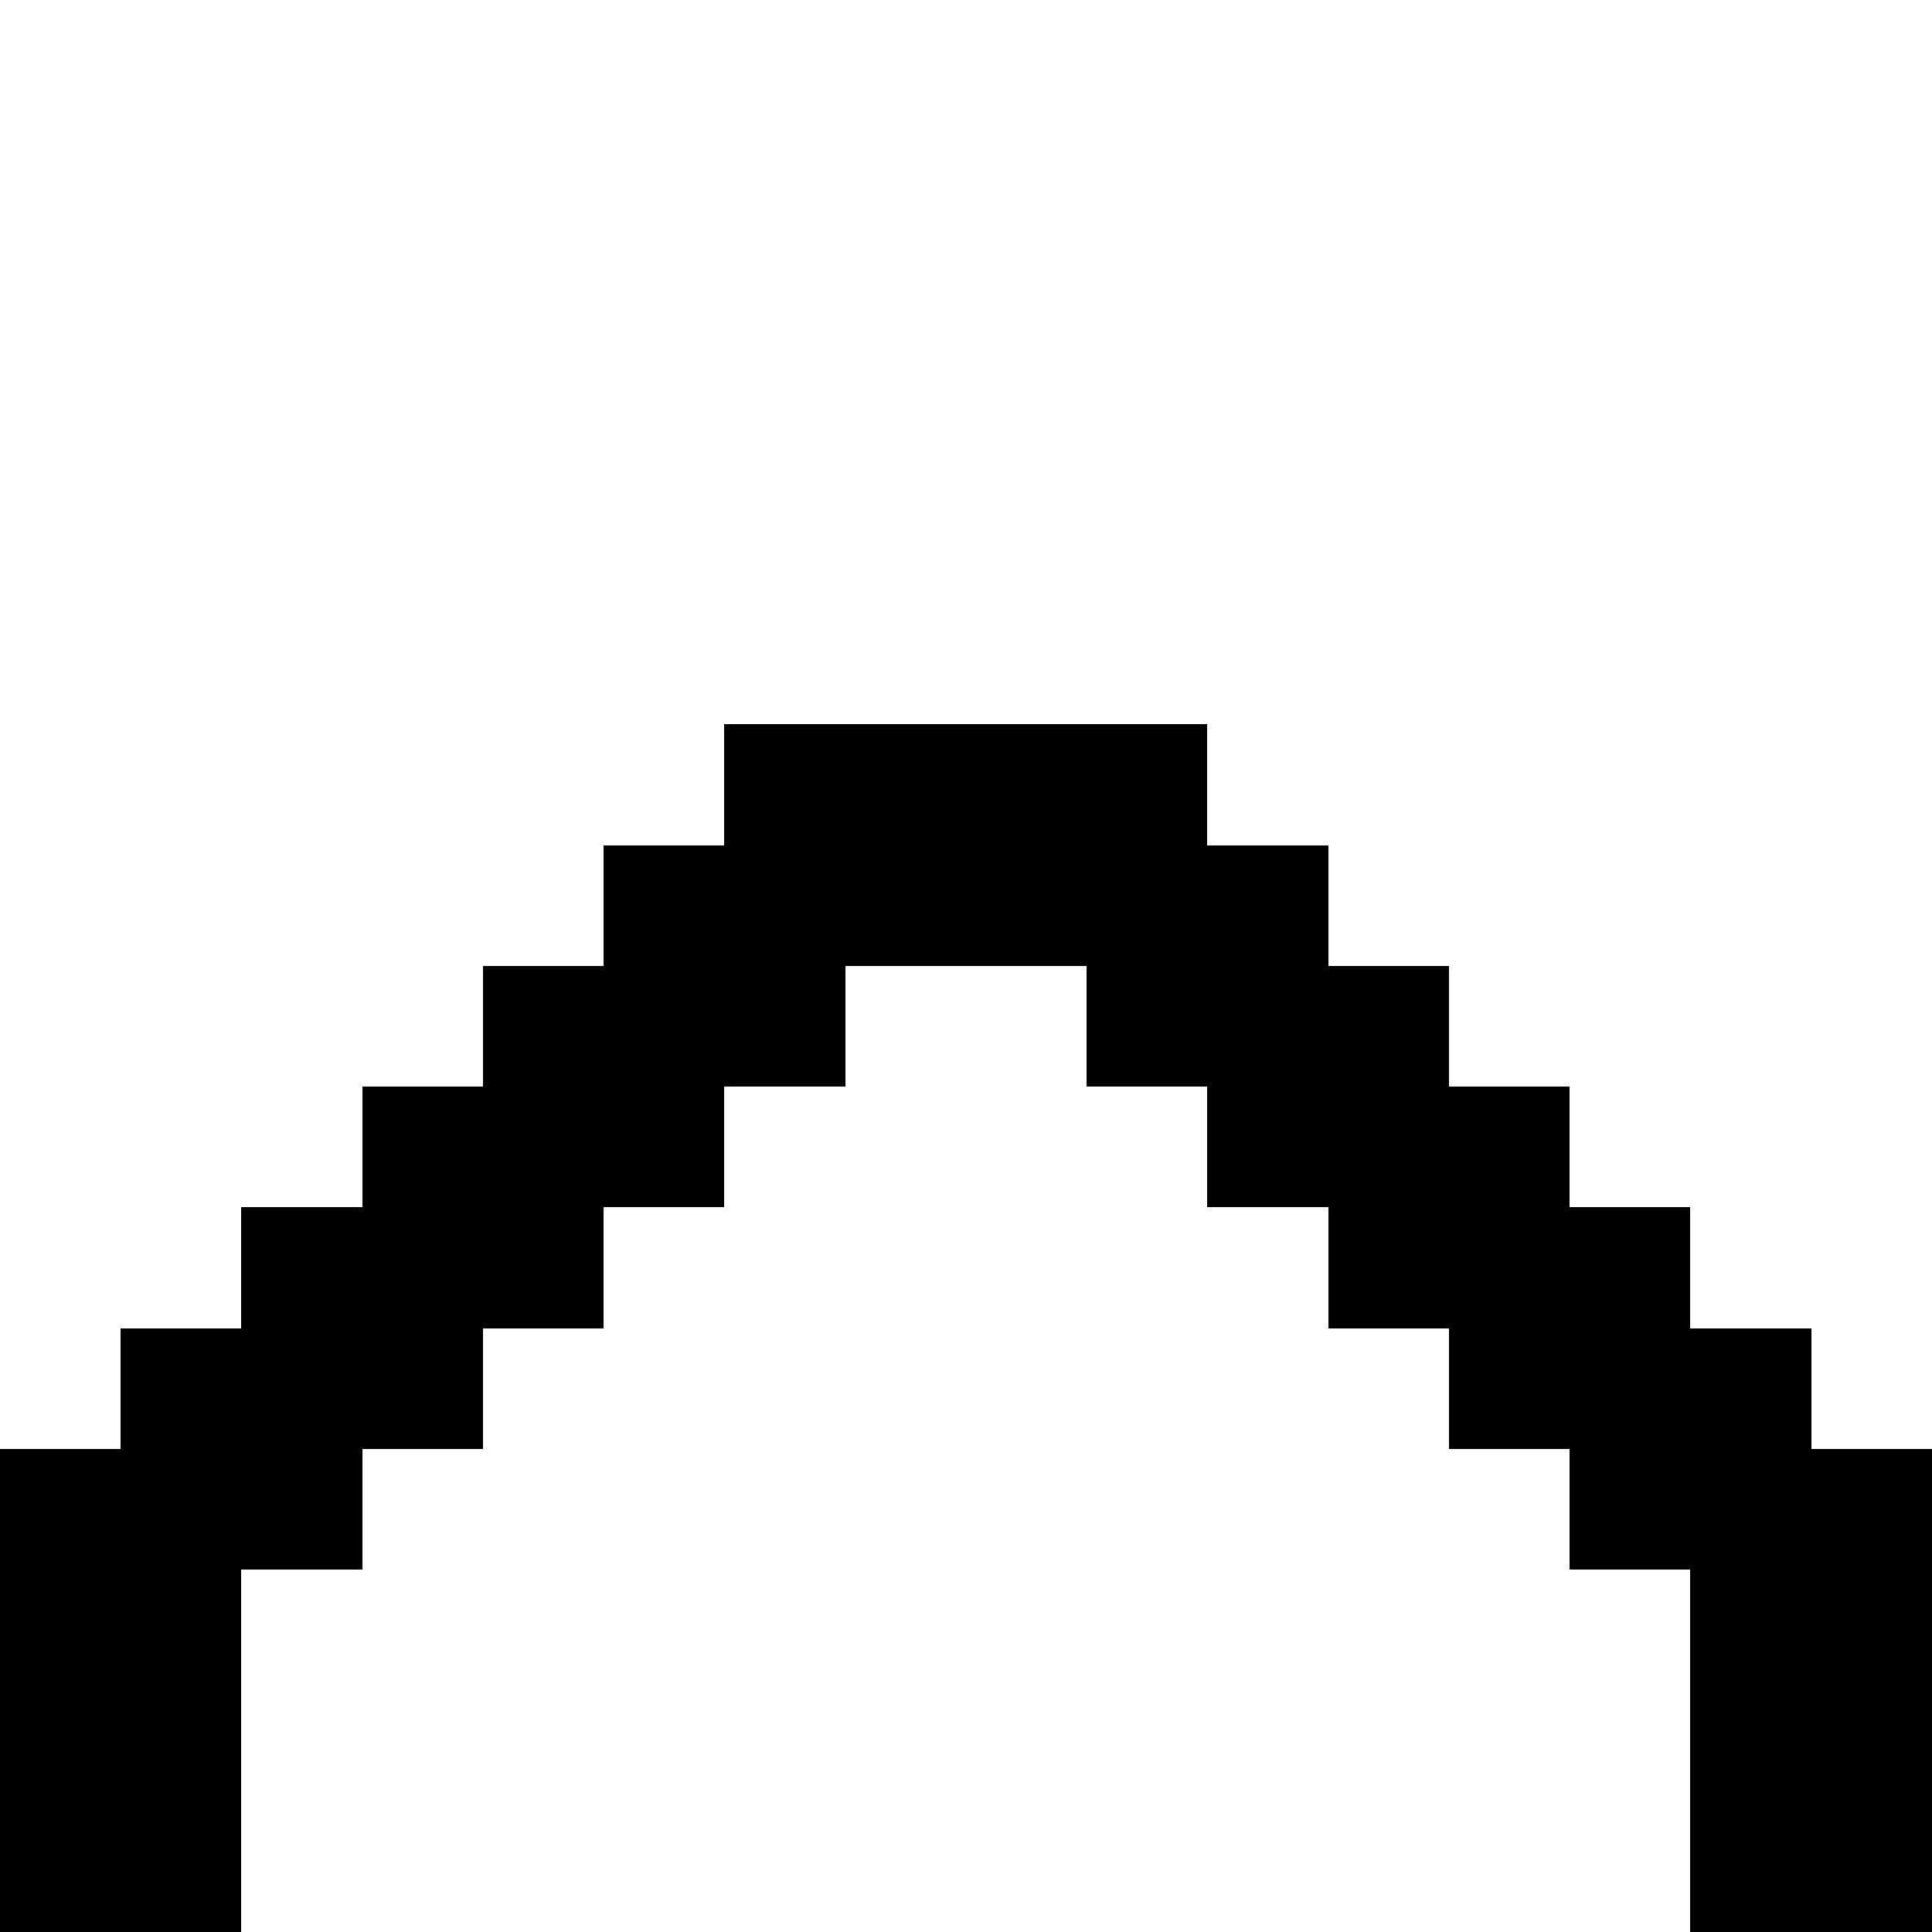 <svg xmlns="http://www.w3.org/2000/svg" viewBox="0 -0.5 16 16" shape-rendering="crispEdges">
<path stroke="#000000" d="M6 6h4M5 7h6M4 8h3M9 8h3M3 9h3M10 9h3M2 10h3M11 10h3M1 11h3M12 11h3M0 12h3M13 12h3M0 13h2M14 13h2M0 14h2M14 14h2M0 15h2M14 15h2" />
</svg>
